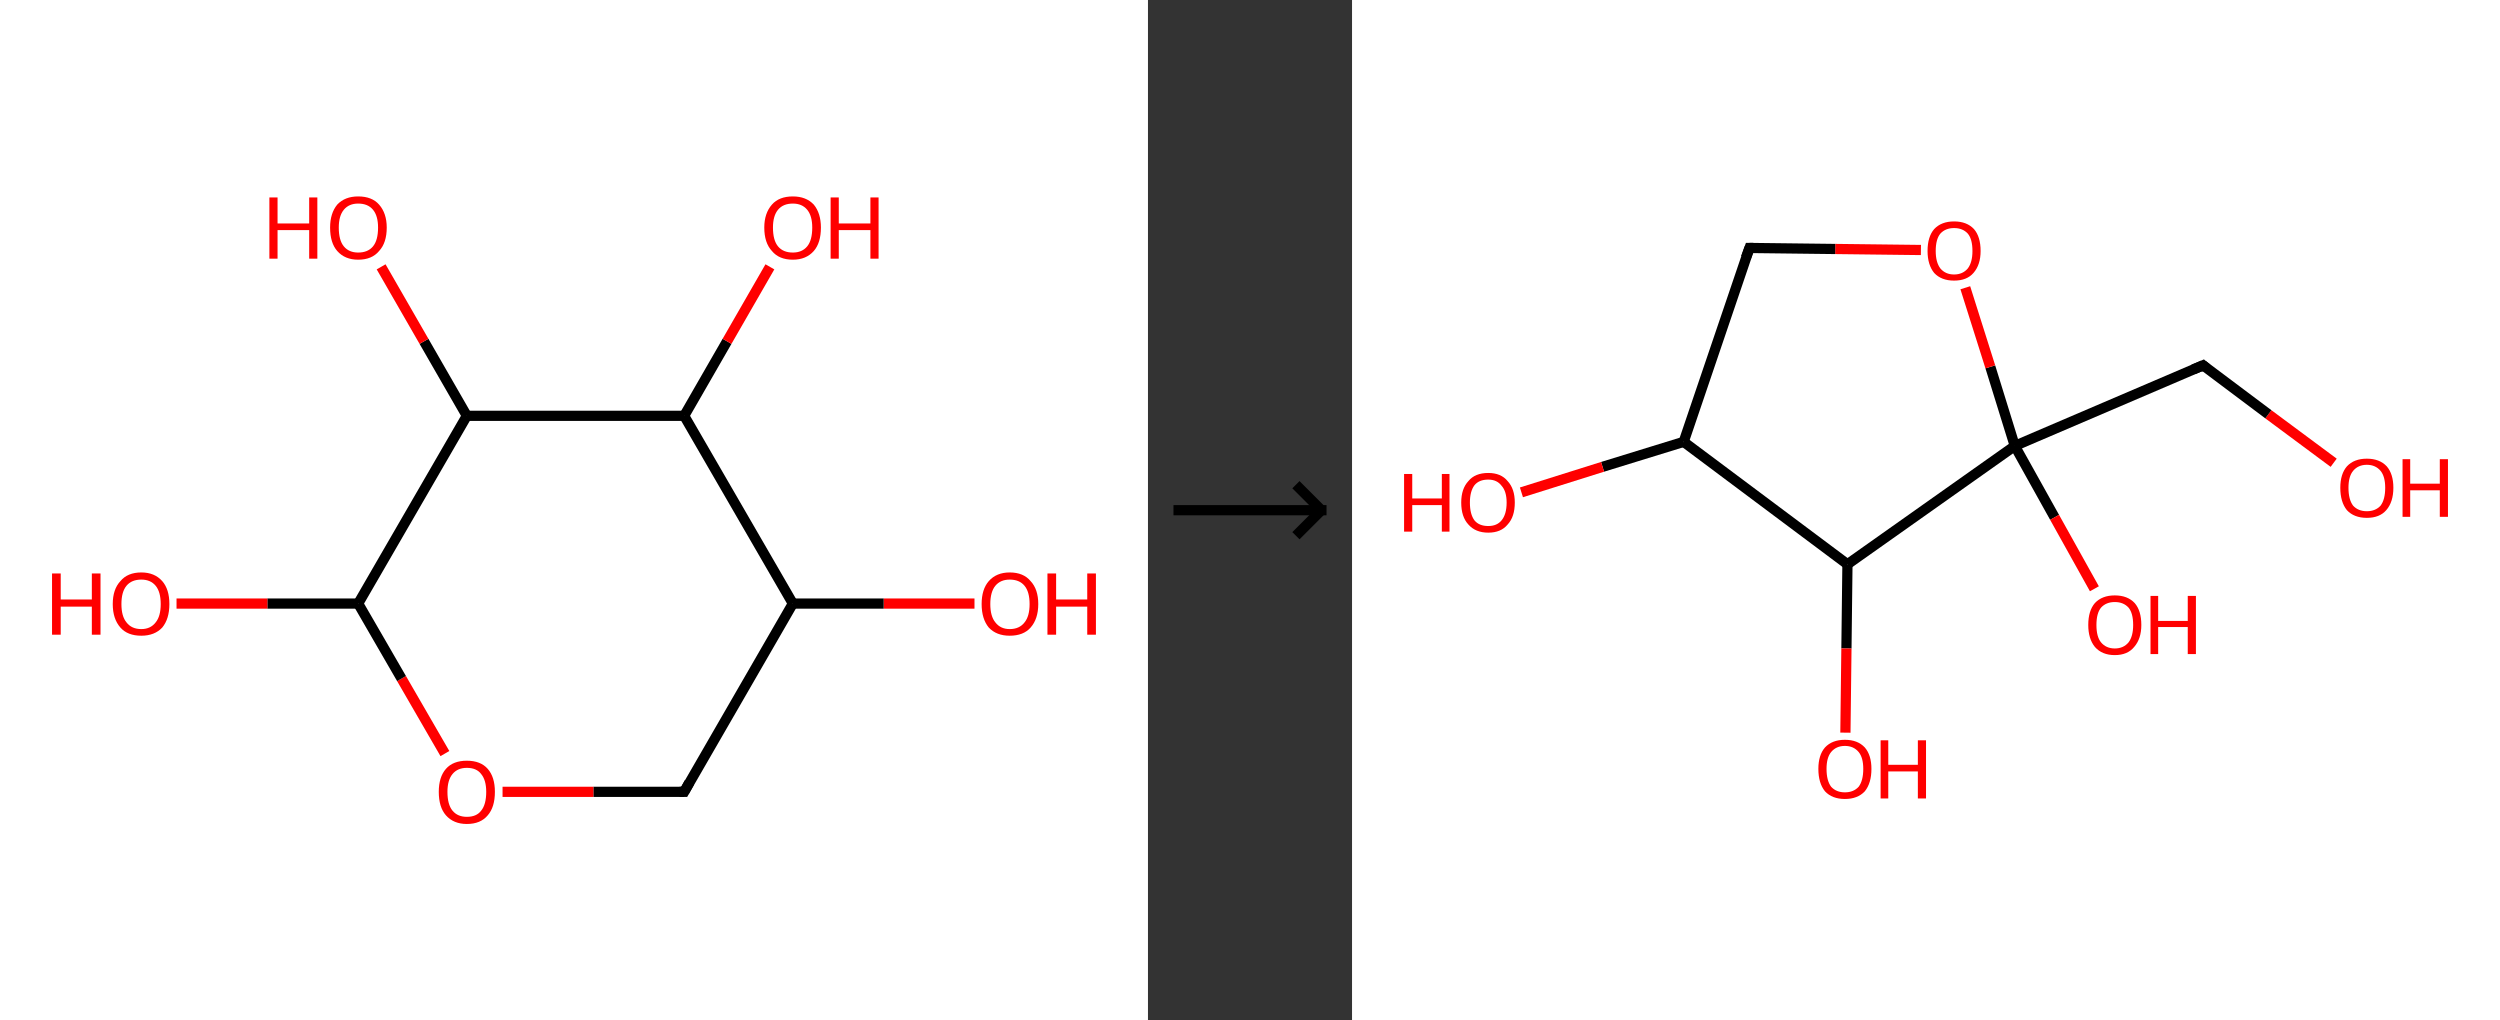 <?xml version='1.0' encoding='ASCII' standalone='yes'?>
<svg xmlns="http://www.w3.org/2000/svg" xmlns:xlink="http://www.w3.org/1999/xlink" version="1.1" width="490.0px" viewBox="0 0 490.0 200.0" height="200.0px">
  <rect x="0" y="0" width="490.0" height="200.0" fill="#333333" stroke="none"/>
  <g>
    <g transform="translate(0, 0) scale(1 1) "><!-- END OF HEADER -->
<rect style="opacity:1.0;fill:#FFFFFF;stroke:none" width="225.0" height="200.0" x="0.0" y="0.0"> </rect>
<path class="bond-0 atom-0 atom-1" d="M 191.0,118.3 L 173.2,118.3" style="fill:none;fill-rule:evenodd;stroke:#FF0000;stroke-width:2.0px;stroke-linecap:butt;stroke-linejoin:miter;stroke-opacity:1"/>
<path class="bond-0 atom-0 atom-1" d="M 173.2,118.3 L 155.4,118.3" style="fill:none;fill-rule:evenodd;stroke:#000000;stroke-width:2.0px;stroke-linecap:butt;stroke-linejoin:miter;stroke-opacity:1"/>
<path class="bond-1 atom-1 atom-2" d="M 155.4,118.3 L 134.1,155.2" style="fill:none;fill-rule:evenodd;stroke:#000000;stroke-width:2.0px;stroke-linecap:butt;stroke-linejoin:miter;stroke-opacity:1"/>
<path class="bond-2 atom-2 atom-3" d="M 134.1,155.2 L 116.3,155.2" style="fill:none;fill-rule:evenodd;stroke:#000000;stroke-width:2.0px;stroke-linecap:butt;stroke-linejoin:miter;stroke-opacity:1"/>
<path class="bond-2 atom-2 atom-3" d="M 116.3,155.2 L 98.5,155.2" style="fill:none;fill-rule:evenodd;stroke:#FF0000;stroke-width:2.0px;stroke-linecap:butt;stroke-linejoin:miter;stroke-opacity:1"/>
<path class="bond-3 atom-3 atom-4" d="M 87.2,147.7 L 78.7,133.0" style="fill:none;fill-rule:evenodd;stroke:#FF0000;stroke-width:2.0px;stroke-linecap:butt;stroke-linejoin:miter;stroke-opacity:1"/>
<path class="bond-3 atom-3 atom-4" d="M 78.7,133.0 L 70.2,118.3" style="fill:none;fill-rule:evenodd;stroke:#000000;stroke-width:2.0px;stroke-linecap:butt;stroke-linejoin:miter;stroke-opacity:1"/>
<path class="bond-4 atom-4 atom-5" d="M 70.2,118.3 L 52.4,118.3" style="fill:none;fill-rule:evenodd;stroke:#000000;stroke-width:2.0px;stroke-linecap:butt;stroke-linejoin:miter;stroke-opacity:1"/>
<path class="bond-4 atom-4 atom-5" d="M 52.4,118.3 L 34.6,118.3" style="fill:none;fill-rule:evenodd;stroke:#FF0000;stroke-width:2.0px;stroke-linecap:butt;stroke-linejoin:miter;stroke-opacity:1"/>
<path class="bond-5 atom-4 atom-6" d="M 70.2,118.3 L 91.5,81.5" style="fill:none;fill-rule:evenodd;stroke:#000000;stroke-width:2.0px;stroke-linecap:butt;stroke-linejoin:miter;stroke-opacity:1"/>
<path class="bond-6 atom-6 atom-7" d="M 91.5,81.5 L 83.1,66.9" style="fill:none;fill-rule:evenodd;stroke:#000000;stroke-width:2.0px;stroke-linecap:butt;stroke-linejoin:miter;stroke-opacity:1"/>
<path class="bond-6 atom-6 atom-7" d="M 83.1,66.9 L 74.7,52.3" style="fill:none;fill-rule:evenodd;stroke:#FF0000;stroke-width:2.0px;stroke-linecap:butt;stroke-linejoin:miter;stroke-opacity:1"/>
<path class="bond-7 atom-6 atom-8" d="M 91.5,81.5 L 134.1,81.5" style="fill:none;fill-rule:evenodd;stroke:#000000;stroke-width:2.0px;stroke-linecap:butt;stroke-linejoin:miter;stroke-opacity:1"/>
<path class="bond-8 atom-8 atom-9" d="M 134.1,81.5 L 142.5,66.9" style="fill:none;fill-rule:evenodd;stroke:#000000;stroke-width:2.0px;stroke-linecap:butt;stroke-linejoin:miter;stroke-opacity:1"/>
<path class="bond-8 atom-8 atom-9" d="M 142.5,66.9 L 150.9,52.3" style="fill:none;fill-rule:evenodd;stroke:#FF0000;stroke-width:2.0px;stroke-linecap:butt;stroke-linejoin:miter;stroke-opacity:1"/>
<path class="bond-9 atom-8 atom-1" d="M 134.1,81.5 L 155.4,118.3" style="fill:none;fill-rule:evenodd;stroke:#000000;stroke-width:2.0px;stroke-linecap:butt;stroke-linejoin:miter;stroke-opacity:1"/>
<path d="M 135.1,153.4 L 134.1,155.2 L 133.2,155.2" style="fill:none;stroke:#000000;stroke-width:2.0px;stroke-linecap:butt;stroke-linejoin:miter;stroke-opacity:1;"/>
<path class="atom-0" d="M 192.4 118.4 Q 192.4 115.5, 193.8 113.9 Q 195.3 112.2, 197.9 112.2 Q 200.6 112.2, 202.0 113.9 Q 203.5 115.5, 203.5 118.4 Q 203.5 121.3, 202.0 123.0 Q 200.6 124.6, 197.9 124.6 Q 195.3 124.6, 193.8 123.0 Q 192.4 121.3, 192.4 118.4 M 197.9 123.3 Q 199.8 123.3, 200.8 122.0 Q 201.8 120.8, 201.8 118.4 Q 201.8 116.0, 200.8 114.8 Q 199.8 113.6, 197.9 113.6 Q 196.1 113.6, 195.1 114.8 Q 194.1 116.0, 194.1 118.4 Q 194.1 120.8, 195.1 122.0 Q 196.1 123.3, 197.9 123.3 " fill="#FF0000"/>
<path class="atom-0" d="M 205.3 112.4 L 207.0 112.4 L 207.0 117.5 L 213.1 117.5 L 213.1 112.4 L 214.8 112.4 L 214.8 124.4 L 213.1 124.4 L 213.1 118.9 L 207.0 118.9 L 207.0 124.4 L 205.3 124.4 L 205.3 112.4 " fill="#FF0000"/>
<path class="atom-3" d="M 86.0 155.2 Q 86.0 152.3, 87.4 150.7 Q 88.8 149.1, 91.5 149.1 Q 94.2 149.1, 95.6 150.7 Q 97.0 152.3, 97.0 155.2 Q 97.0 158.2, 95.6 159.8 Q 94.2 161.5, 91.5 161.5 Q 88.9 161.5, 87.4 159.8 Q 86.0 158.2, 86.0 155.2 M 91.5 160.1 Q 93.4 160.1, 94.3 158.9 Q 95.3 157.7, 95.3 155.2 Q 95.3 152.9, 94.3 151.7 Q 93.4 150.5, 91.5 150.5 Q 89.7 150.5, 88.7 151.7 Q 87.7 152.9, 87.7 155.2 Q 87.7 157.7, 88.7 158.9 Q 89.7 160.1, 91.5 160.1 " fill="#FF0000"/>
<path class="atom-5" d="M 10.2 112.4 L 11.9 112.4 L 11.9 117.5 L 18.0 117.5 L 18.0 112.4 L 19.7 112.4 L 19.7 124.4 L 18.0 124.4 L 18.0 118.9 L 11.9 118.9 L 11.9 124.4 L 10.2 124.4 L 10.2 112.4 " fill="#FF0000"/>
<path class="atom-5" d="M 22.1 118.4 Q 22.1 115.5, 23.6 113.9 Q 25.0 112.2, 27.7 112.2 Q 30.3 112.2, 31.8 113.9 Q 33.2 115.5, 33.2 118.4 Q 33.2 121.3, 31.8 123.0 Q 30.3 124.6, 27.7 124.6 Q 25.0 124.6, 23.6 123.0 Q 22.1 121.3, 22.1 118.4 M 27.7 123.3 Q 29.5 123.3, 30.5 122.0 Q 31.5 120.8, 31.5 118.4 Q 31.5 116.0, 30.5 114.8 Q 29.5 113.6, 27.7 113.6 Q 25.8 113.6, 24.8 114.8 Q 23.8 116.0, 23.8 118.4 Q 23.8 120.8, 24.8 122.0 Q 25.8 123.3, 27.7 123.3 " fill="#FF0000"/>
<path class="atom-7" d="M 52.8 38.7 L 54.4 38.7 L 54.4 43.8 L 60.6 43.8 L 60.6 38.7 L 62.2 38.7 L 62.2 50.7 L 60.6 50.7 L 60.6 45.1 L 54.4 45.1 L 54.4 50.7 L 52.8 50.7 L 52.8 38.7 " fill="#FF0000"/>
<path class="atom-7" d="M 64.7 44.6 Q 64.7 41.8, 66.1 40.1 Q 67.6 38.5, 70.2 38.5 Q 72.9 38.5, 74.3 40.1 Q 75.8 41.8, 75.8 44.6 Q 75.8 47.6, 74.3 49.2 Q 72.9 50.9, 70.2 50.9 Q 67.6 50.9, 66.1 49.2 Q 64.7 47.6, 64.7 44.6 M 70.2 49.5 Q 72.1 49.5, 73.1 48.3 Q 74.1 47.1, 74.1 44.6 Q 74.1 42.3, 73.1 41.1 Q 72.1 39.9, 70.2 39.9 Q 68.4 39.9, 67.4 41.1 Q 66.4 42.3, 66.4 44.6 Q 66.4 47.1, 67.4 48.3 Q 68.4 49.5, 70.2 49.5 " fill="#FF0000"/>
<path class="atom-9" d="M 149.8 44.6 Q 149.8 41.8, 151.3 40.1 Q 152.7 38.5, 155.4 38.5 Q 158.0 38.5, 159.5 40.1 Q 160.9 41.8, 160.9 44.6 Q 160.9 47.6, 159.5 49.2 Q 158.0 50.9, 155.4 50.9 Q 152.7 50.9, 151.3 49.2 Q 149.8 47.6, 149.8 44.6 M 155.4 49.5 Q 157.2 49.5, 158.2 48.3 Q 159.2 47.1, 159.2 44.6 Q 159.2 42.3, 158.2 41.1 Q 157.2 39.9, 155.4 39.9 Q 153.5 39.9, 152.5 41.1 Q 151.5 42.3, 151.5 44.6 Q 151.5 47.1, 152.5 48.3 Q 153.5 49.5, 155.4 49.5 " fill="#FF0000"/>
<path class="atom-9" d="M 162.8 38.7 L 164.4 38.7 L 164.4 43.8 L 170.6 43.8 L 170.6 38.7 L 172.2 38.7 L 172.2 50.7 L 170.6 50.7 L 170.6 45.1 L 164.4 45.1 L 164.4 50.7 L 162.8 50.7 L 162.8 38.7 " fill="#FF0000"/>
</g>
    <g transform="translate(225.0, 0) scale(1 1) "><line x1="5" y1="100" x2="35" y2="100" style="stroke:rgb(0,0,0);stroke-width:2"/>
  <line x1="34" y1="100" x2="29" y2="95" style="stroke:rgb(0,0,0);stroke-width:2"/>
  <line x1="34" y1="100" x2="29" y2="105" style="stroke:rgb(0,0,0);stroke-width:2"/>
</g>
    <g transform="translate(265.0, 0) scale(1 1) "><!-- END OF HEADER -->
<rect style="opacity:1.0;fill:#FFFFFF;stroke:none" width="225.0" height="200.0" x="0.0" y="0.0"> </rect>
<path class="bond-0 atom-0 atom-1" d="M 192.4,90.7 L 179.6,81.2" style="fill:none;fill-rule:evenodd;stroke:#FF0000;stroke-width:2.0px;stroke-linecap:butt;stroke-linejoin:miter;stroke-opacity:1"/>
<path class="bond-0 atom-0 atom-1" d="M 179.6,81.2 L 166.8,71.6" style="fill:none;fill-rule:evenodd;stroke:#000000;stroke-width:2.0px;stroke-linecap:butt;stroke-linejoin:miter;stroke-opacity:1"/>
<path class="bond-1 atom-1 atom-2" d="M 166.8,71.6 L 129.9,87.4" style="fill:none;fill-rule:evenodd;stroke:#000000;stroke-width:2.0px;stroke-linecap:butt;stroke-linejoin:miter;stroke-opacity:1"/>
<path class="bond-2 atom-2 atom-3" d="M 129.9,87.4 L 137.7,101.4" style="fill:none;fill-rule:evenodd;stroke:#000000;stroke-width:2.0px;stroke-linecap:butt;stroke-linejoin:miter;stroke-opacity:1"/>
<path class="bond-2 atom-2 atom-3" d="M 137.7,101.4 L 145.5,115.4" style="fill:none;fill-rule:evenodd;stroke:#FF0000;stroke-width:2.0px;stroke-linecap:butt;stroke-linejoin:miter;stroke-opacity:1"/>
<path class="bond-3 atom-2 atom-4" d="M 129.9,87.4 L 125.1,71.9" style="fill:none;fill-rule:evenodd;stroke:#000000;stroke-width:2.0px;stroke-linecap:butt;stroke-linejoin:miter;stroke-opacity:1"/>
<path class="bond-3 atom-2 atom-4" d="M 125.1,71.9 L 120.2,56.4" style="fill:none;fill-rule:evenodd;stroke:#FF0000;stroke-width:2.0px;stroke-linecap:butt;stroke-linejoin:miter;stroke-opacity:1"/>
<path class="bond-4 atom-4 atom-5" d="M 111.5,49.0 L 94.7,48.8" style="fill:none;fill-rule:evenodd;stroke:#FF0000;stroke-width:2.0px;stroke-linecap:butt;stroke-linejoin:miter;stroke-opacity:1"/>
<path class="bond-4 atom-4 atom-5" d="M 94.7,48.8 L 77.9,48.6" style="fill:none;fill-rule:evenodd;stroke:#000000;stroke-width:2.0px;stroke-linecap:butt;stroke-linejoin:miter;stroke-opacity:1"/>
<path class="bond-5 atom-5 atom-6" d="M 77.9,48.6 L 65.0,86.6" style="fill:none;fill-rule:evenodd;stroke:#000000;stroke-width:2.0px;stroke-linecap:butt;stroke-linejoin:miter;stroke-opacity:1"/>
<path class="bond-6 atom-6 atom-7" d="M 65.0,86.6 L 49.1,91.5" style="fill:none;fill-rule:evenodd;stroke:#000000;stroke-width:2.0px;stroke-linecap:butt;stroke-linejoin:miter;stroke-opacity:1"/>
<path class="bond-6 atom-6 atom-7" d="M 49.1,91.5 L 33.2,96.5" style="fill:none;fill-rule:evenodd;stroke:#FF0000;stroke-width:2.0px;stroke-linecap:butt;stroke-linejoin:miter;stroke-opacity:1"/>
<path class="bond-7 atom-6 atom-8" d="M 65.0,86.6 L 97.1,110.6" style="fill:none;fill-rule:evenodd;stroke:#000000;stroke-width:2.0px;stroke-linecap:butt;stroke-linejoin:miter;stroke-opacity:1"/>
<path class="bond-8 atom-8 atom-9" d="M 97.1,110.6 L 96.9,127.1" style="fill:none;fill-rule:evenodd;stroke:#000000;stroke-width:2.0px;stroke-linecap:butt;stroke-linejoin:miter;stroke-opacity:1"/>
<path class="bond-8 atom-8 atom-9" d="M 96.9,127.1 L 96.7,143.6" style="fill:none;fill-rule:evenodd;stroke:#FF0000;stroke-width:2.0px;stroke-linecap:butt;stroke-linejoin:miter;stroke-opacity:1"/>
<path class="bond-9 atom-8 atom-2" d="M 97.1,110.6 L 129.9,87.4" style="fill:none;fill-rule:evenodd;stroke:#000000;stroke-width:2.0px;stroke-linecap:butt;stroke-linejoin:miter;stroke-opacity:1"/>
<path d="M 167.4,72.1 L 166.8,71.6 L 164.9,72.4" style="fill:none;stroke:#000000;stroke-width:2.0px;stroke-linecap:butt;stroke-linejoin:miter;stroke-opacity:1;"/>
<path d="M 78.7,48.6 L 77.9,48.6 L 77.2,50.5" style="fill:none;stroke:#000000;stroke-width:2.0px;stroke-linecap:butt;stroke-linejoin:miter;stroke-opacity:1;"/>
<path class="atom-0" d="M 193.7 95.6 Q 193.7 92.9, 195.0 91.4 Q 196.4 89.9, 198.9 89.9 Q 201.4 89.9, 202.8 91.4 Q 204.1 92.9, 204.1 95.6 Q 204.1 98.4, 202.7 100.0 Q 201.4 101.5, 198.9 101.5 Q 196.4 101.5, 195.0 100.0 Q 193.7 98.4, 193.7 95.6 M 198.9 100.2 Q 200.6 100.2, 201.6 99.1 Q 202.5 97.9, 202.5 95.6 Q 202.5 93.4, 201.6 92.3 Q 200.6 91.1, 198.9 91.1 Q 197.2 91.1, 196.2 92.3 Q 195.3 93.4, 195.3 95.6 Q 195.3 97.9, 196.2 99.1 Q 197.2 100.2, 198.9 100.2 " fill="#FF0000"/>
<path class="atom-0" d="M 205.9 90.0 L 207.4 90.0 L 207.4 94.8 L 213.2 94.8 L 213.2 90.0 L 214.8 90.0 L 214.8 101.3 L 213.2 101.3 L 213.2 96.1 L 207.4 96.1 L 207.4 101.3 L 205.9 101.3 L 205.9 90.0 " fill="#FF0000"/>
<path class="atom-3" d="M 144.3 122.5 Q 144.3 119.7, 145.6 118.2 Q 147.0 116.7, 149.5 116.7 Q 152.0 116.7, 153.4 118.2 Q 154.7 119.7, 154.7 122.5 Q 154.7 125.2, 153.3 126.8 Q 152.0 128.4, 149.5 128.4 Q 147.0 128.4, 145.6 126.8 Q 144.3 125.2, 144.3 122.5 M 149.5 127.1 Q 151.2 127.1, 152.2 125.9 Q 153.1 124.7, 153.1 122.5 Q 153.1 120.2, 152.2 119.1 Q 151.2 118.0, 149.5 118.0 Q 147.8 118.0, 146.8 119.1 Q 145.9 120.2, 145.9 122.5 Q 145.9 124.8, 146.8 125.9 Q 147.8 127.1, 149.5 127.1 " fill="#FF0000"/>
<path class="atom-3" d="M 156.5 116.8 L 158.0 116.8 L 158.0 121.7 L 163.8 121.7 L 163.8 116.8 L 165.4 116.8 L 165.4 128.2 L 163.8 128.2 L 163.8 122.9 L 158.0 122.9 L 158.0 128.2 L 156.5 128.2 L 156.5 116.8 " fill="#FF0000"/>
<path class="atom-4" d="M 112.8 49.2 Q 112.8 46.4, 114.1 44.9 Q 115.5 43.4, 118.0 43.4 Q 120.5 43.4, 121.9 44.9 Q 123.2 46.4, 123.2 49.2 Q 123.2 51.9, 121.8 53.5 Q 120.5 55.0, 118.0 55.0 Q 115.5 55.0, 114.1 53.5 Q 112.8 51.9, 112.8 49.2 M 118.0 53.8 Q 119.7 53.8, 120.7 52.6 Q 121.6 51.4, 121.6 49.2 Q 121.6 46.9, 120.7 45.8 Q 119.7 44.7, 118.0 44.7 Q 116.3 44.7, 115.3 45.8 Q 114.4 46.9, 114.4 49.2 Q 114.4 51.4, 115.3 52.6 Q 116.3 53.8, 118.0 53.8 " fill="#FF0000"/>
<path class="atom-7" d="M 10.2 92.9 L 11.8 92.9 L 11.8 97.7 L 17.6 97.7 L 17.6 92.9 L 19.1 92.9 L 19.1 104.2 L 17.6 104.2 L 17.6 99.0 L 11.8 99.0 L 11.8 104.2 L 10.2 104.2 L 10.2 92.9 " fill="#FF0000"/>
<path class="atom-7" d="M 21.4 98.5 Q 21.4 95.8, 22.8 94.3 Q 24.1 92.7, 26.7 92.7 Q 29.2 92.7, 30.5 94.3 Q 31.9 95.8, 31.9 98.5 Q 31.9 101.3, 30.5 102.8 Q 29.2 104.4, 26.7 104.4 Q 24.2 104.4, 22.8 102.8 Q 21.4 101.3, 21.4 98.5 M 26.7 103.1 Q 28.4 103.1, 29.3 102.0 Q 30.3 100.8, 30.3 98.5 Q 30.3 96.3, 29.3 95.2 Q 28.4 94.0, 26.7 94.0 Q 24.9 94.0, 24.0 95.1 Q 23.1 96.3, 23.1 98.5 Q 23.1 100.8, 24.0 102.0 Q 24.9 103.1, 26.7 103.1 " fill="#FF0000"/>
<path class="atom-9" d="M 91.4 150.7 Q 91.4 148.0, 92.7 146.5 Q 94.1 145.0, 96.6 145.0 Q 99.1 145.0, 100.5 146.5 Q 101.8 148.0, 101.8 150.7 Q 101.8 153.5, 100.5 155.1 Q 99.1 156.6, 96.6 156.6 Q 94.1 156.6, 92.7 155.1 Q 91.4 153.5, 91.4 150.7 M 96.6 155.3 Q 98.3 155.3, 99.3 154.2 Q 100.2 153.0, 100.2 150.7 Q 100.2 148.5, 99.3 147.4 Q 98.3 146.2, 96.6 146.2 Q 94.9 146.2, 93.9 147.4 Q 93.0 148.5, 93.0 150.7 Q 93.0 153.0, 93.9 154.2 Q 94.9 155.3, 96.6 155.3 " fill="#FF0000"/>
<path class="atom-9" d="M 103.6 145.1 L 105.1 145.1 L 105.1 149.9 L 110.9 149.9 L 110.9 145.1 L 112.5 145.1 L 112.5 156.5 L 110.9 156.5 L 110.9 151.2 L 105.1 151.2 L 105.1 156.5 L 103.6 156.5 L 103.6 145.1 " fill="#FF0000"/>
</g>
  </g>
</svg>

